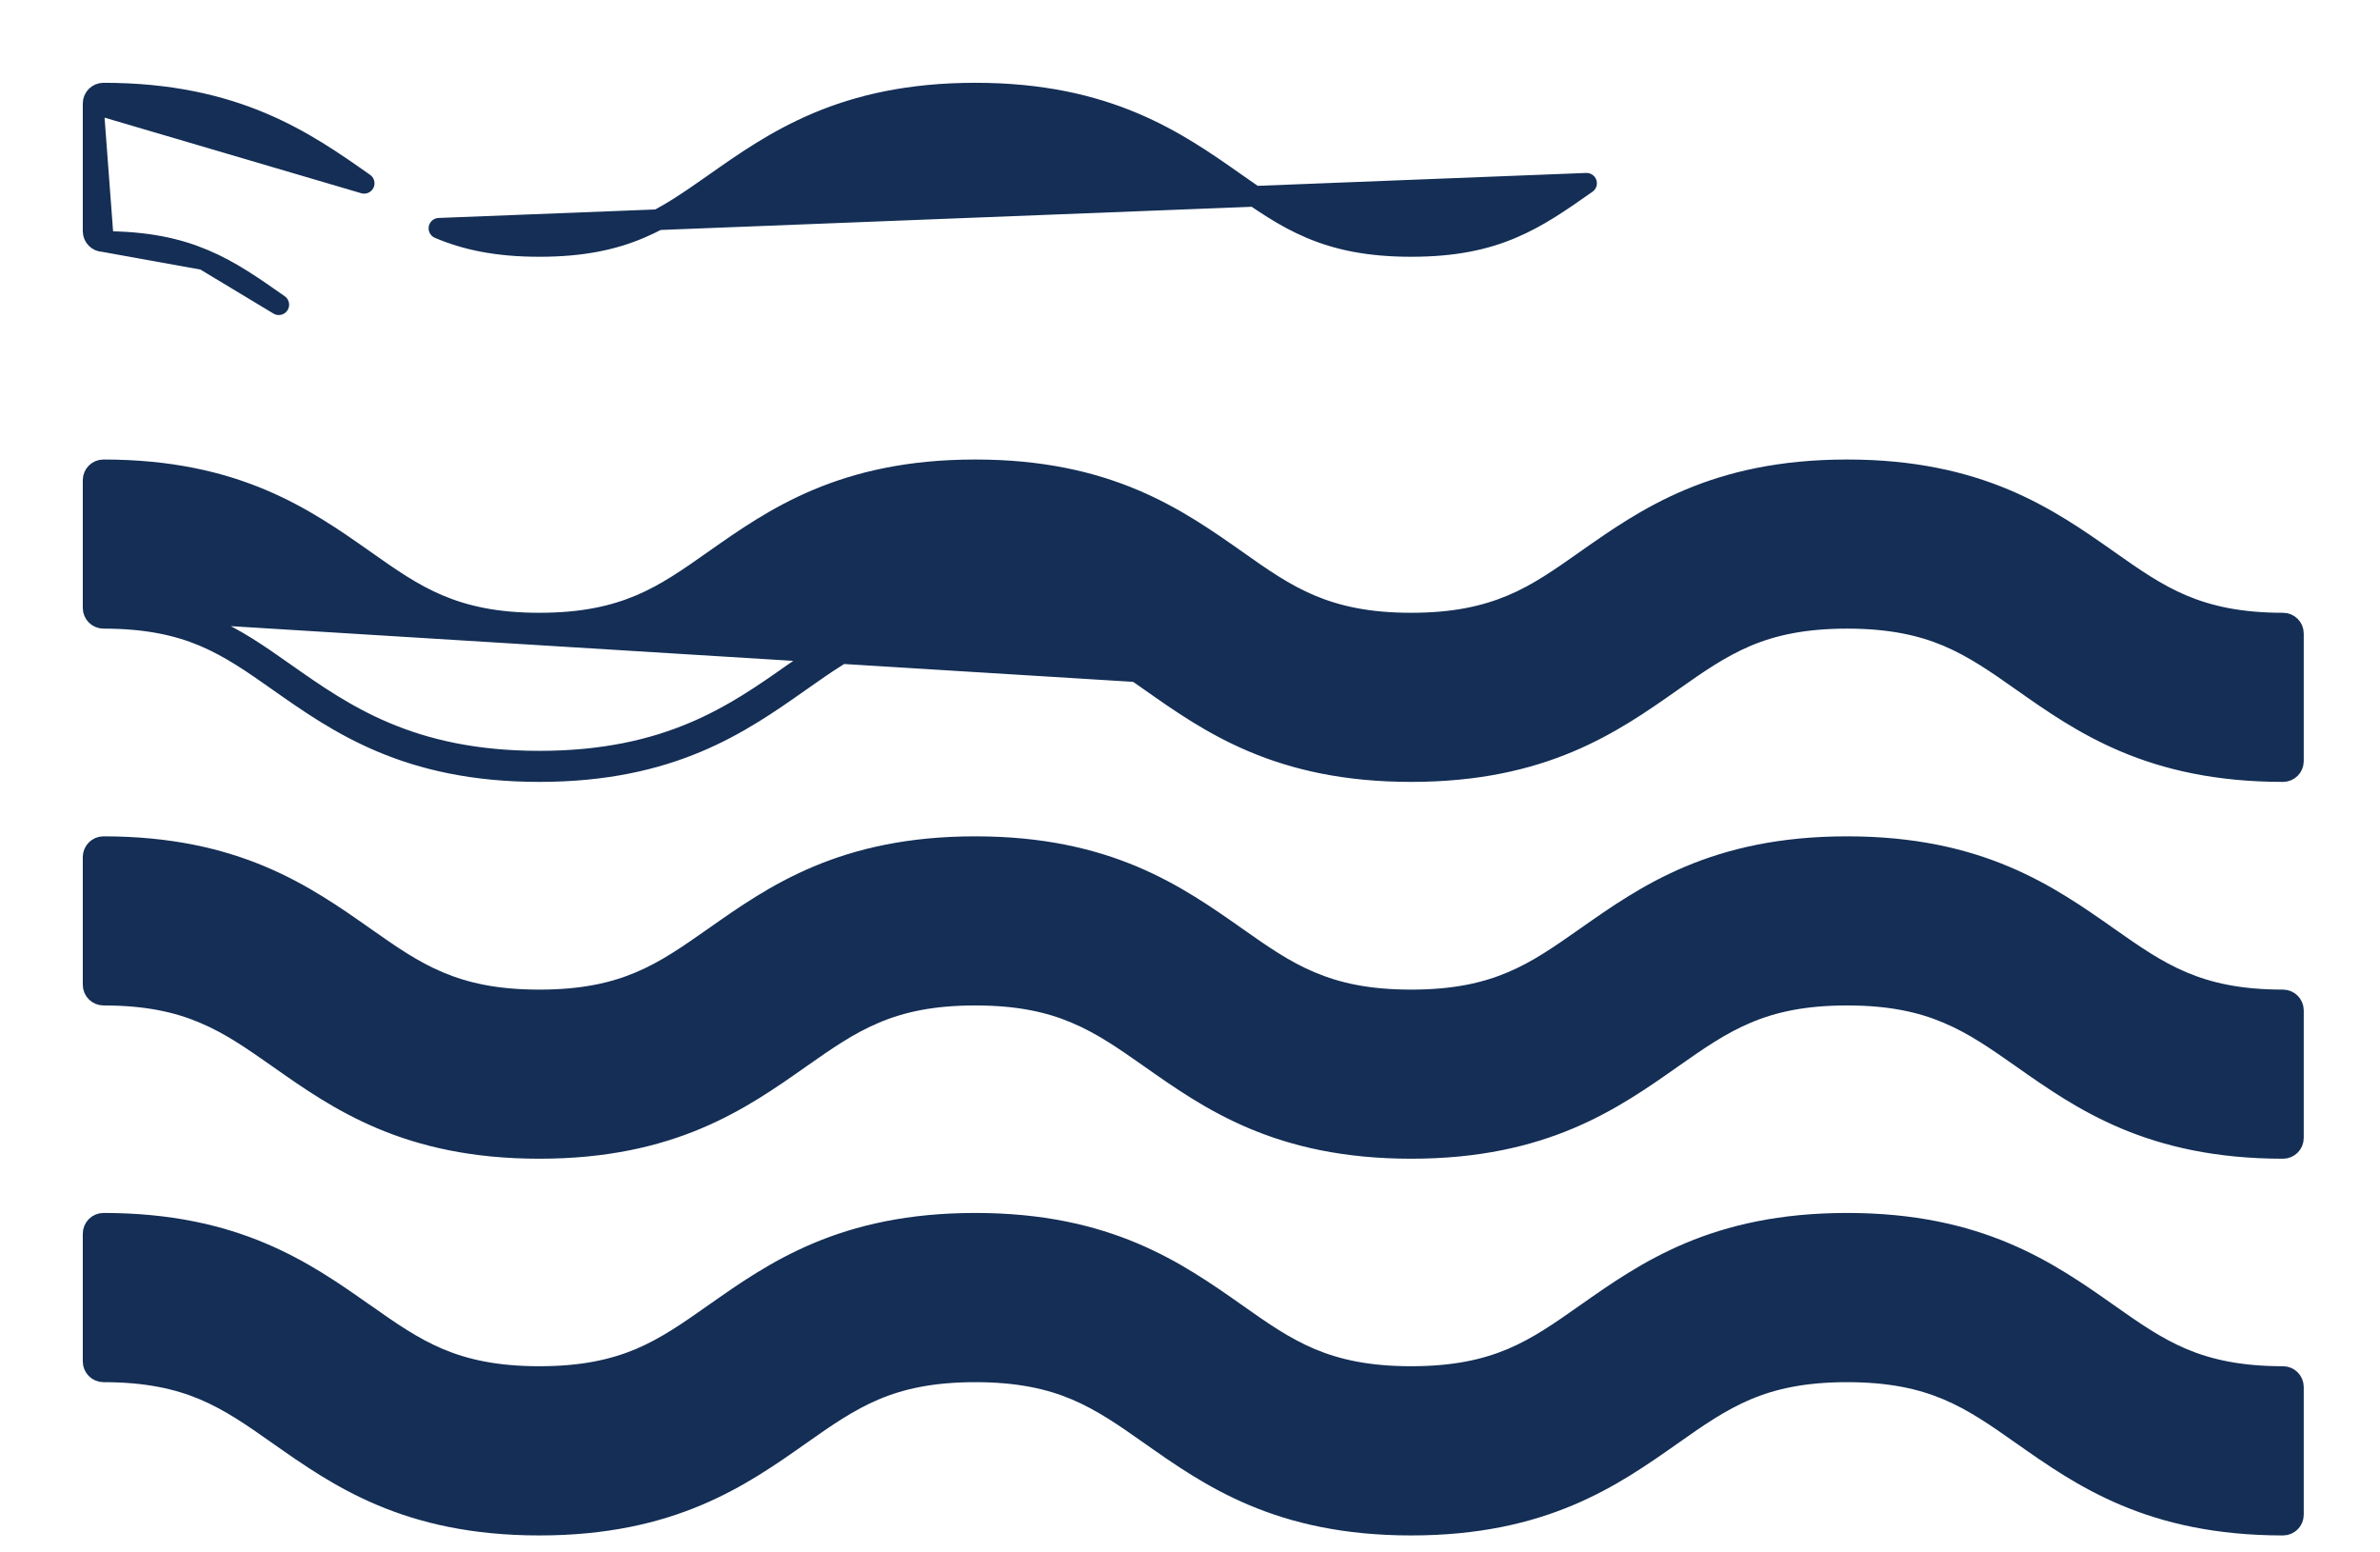 <svg width="23" height="15" viewBox="0 0 23 15" fill="none" xmlns="http://www.w3.org/2000/svg">
<path d="M17.85 11.82C16.57 11.82 15.905 12.288 15.331 12.691C15.08 12.868 14.866 13.018 14.609 13.127C14.354 13.234 14.055 13.301 13.637 13.301C13.22 13.301 12.921 13.234 12.666 13.127C12.409 13.018 12.194 12.868 11.944 12.691C11.37 12.288 10.705 11.82 9.425 11.82C8.145 11.82 7.479 12.288 6.906 12.691C6.655 12.868 6.44 13.018 6.184 13.127C5.929 13.234 5.63 13.301 5.212 13.301C4.795 13.301 4.496 13.234 4.241 13.127C3.984 13.018 3.77 12.868 3.519 12.691L3.519 12.691L3.518 12.691C2.945 12.288 2.28 11.82 1 11.82C0.945 11.82 0.9 11.865 0.9 11.921V13.155C0.9 13.21 0.945 13.255 1 13.255C1.417 13.255 1.717 13.322 1.971 13.429C2.228 13.538 2.443 13.688 2.694 13.865L2.694 13.865L2.694 13.865C3.267 14.268 3.933 14.736 5.212 14.736C6.492 14.736 7.158 14.268 7.731 13.865L7.731 13.865C7.982 13.688 8.197 13.538 8.454 13.429C8.708 13.322 9.008 13.255 9.425 13.255C9.842 13.255 10.142 13.322 10.396 13.429C10.653 13.538 10.868 13.688 11.119 13.865L11.119 13.865C11.692 14.268 12.357 14.736 13.637 14.736C14.917 14.736 15.583 14.268 16.156 13.865L16.156 13.865C16.407 13.688 16.622 13.538 16.879 13.429C17.133 13.322 17.433 13.255 17.85 13.255C18.267 13.255 18.567 13.322 18.821 13.429C19.078 13.538 19.293 13.688 19.544 13.865L19.602 13.783L19.544 13.865C20.117 14.268 20.783 14.736 22.063 14.736C22.118 14.736 22.163 14.691 22.163 14.636V13.401C22.163 13.346 22.118 13.301 22.063 13.301C21.645 13.301 21.346 13.234 21.091 13.127C20.834 13.018 20.62 12.868 20.369 12.691L20.311 12.773L20.369 12.691L20.369 12.691C19.795 12.288 19.13 11.82 17.85 11.82Z" fill="#142E55" stroke="#142E55" stroke-width="0.2" stroke-linejoin="round"/>
<path d="M2.694 6.584C3.267 6.987 3.933 7.455 5.212 7.455C6.492 7.455 7.158 6.987 7.731 6.584C7.982 6.407 8.197 6.257 8.454 6.148C8.708 6.041 9.008 5.974 9.425 5.974C9.842 5.974 10.142 6.041 10.396 6.148C10.653 6.257 10.868 6.407 11.119 6.584C11.692 6.987 12.357 7.455 13.637 7.455C14.917 7.455 15.583 6.987 16.156 6.584L16.156 6.584L16.156 6.584C16.407 6.407 16.622 6.257 16.879 6.148C17.133 6.041 17.433 5.974 17.85 5.974C18.267 5.974 18.567 6.041 18.821 6.148C19.078 6.257 19.293 6.407 19.544 6.584C20.117 6.987 20.783 7.455 22.063 7.455C22.118 7.455 22.163 7.41 22.163 7.355V6.121C22.163 6.065 22.118 6.021 22.063 6.021C21.645 6.021 21.346 5.953 21.091 5.846C20.835 5.738 20.62 5.587 20.369 5.41L20.311 5.492L20.369 5.41C19.795 5.007 19.13 4.54 17.85 4.54C16.57 4.54 15.905 5.007 15.331 5.41C15.08 5.587 14.866 5.738 14.609 5.846C14.354 5.953 14.055 6.021 13.637 6.021C13.22 6.021 12.921 5.953 12.666 5.846C12.409 5.738 12.194 5.587 11.944 5.41L11.886 5.492L11.944 5.41C11.37 5.007 10.705 4.54 9.425 4.54C8.145 4.54 7.479 5.007 6.906 5.41C6.655 5.587 6.44 5.738 6.184 5.846C5.929 5.953 5.63 6.021 5.212 6.021C4.795 6.021 4.496 5.953 4.241 5.846C3.984 5.738 3.77 5.587 3.519 5.41L3.519 5.41C2.945 5.007 2.28 4.54 1 4.54C0.945 4.54 0.9 4.584 0.9 4.64V5.874C0.9 5.929 0.945 5.974 1 5.974C1.417 5.974 1.717 6.041 1.971 6.148C2.228 6.257 2.443 6.407 2.694 6.584ZM2.694 6.584L2.751 6.502M2.694 6.584L2.751 6.502M2.751 6.502L2.751 6.502C2.252 6.151 1.858 5.874 1 5.874L11.176 6.502L11.176 6.502C10.677 6.151 10.283 5.874 9.425 5.874C8.567 5.874 8.173 6.151 7.674 6.502L7.673 6.502C7.105 6.902 6.461 7.355 5.212 7.355C3.964 7.355 3.32 6.902 2.751 6.502Z" fill="#142E55" stroke="#142E55" stroke-width="0.2" stroke-linejoin="round"/>
<path d="M3.519 9.052L3.519 9.052C2.945 8.649 2.28 8.181 1 8.181C0.945 8.181 0.9 8.226 0.9 8.281V9.515C0.9 9.57 0.945 9.615 1 9.615C1.417 9.615 1.717 9.682 1.971 9.79C2.228 9.898 2.443 10.049 2.694 10.225L2.694 10.225L2.694 10.225C3.267 10.628 3.933 11.096 5.212 11.096C6.492 11.096 7.158 10.628 7.731 10.225C7.982 10.049 8.197 9.898 8.454 9.79C8.708 9.682 9.008 9.615 9.425 9.615C9.842 9.615 10.142 9.682 10.396 9.79C10.653 9.898 10.868 10.049 11.119 10.225C11.692 10.628 12.357 11.096 13.637 11.096C14.917 11.096 15.583 10.628 16.156 10.225L16.156 10.225L16.156 10.225C16.407 10.049 16.622 9.898 16.879 9.79C17.133 9.682 17.433 9.615 17.85 9.615C18.267 9.615 18.567 9.682 18.821 9.79C19.078 9.898 19.293 10.049 19.544 10.225C20.117 10.628 20.783 11.096 22.063 11.096C22.118 11.096 22.163 11.051 22.163 10.996V9.762C22.163 9.707 22.118 9.662 22.063 9.662C21.645 9.662 21.346 9.595 21.091 9.487C20.835 9.379 20.62 9.228 20.369 9.052L20.311 9.133L20.369 9.052C19.795 8.649 19.13 8.181 17.85 8.181C16.57 8.181 15.905 8.649 15.331 9.052C15.08 9.228 14.866 9.379 14.609 9.487C14.354 9.595 14.055 9.662 13.637 9.662C13.22 9.662 12.921 9.595 12.666 9.487C12.409 9.379 12.194 9.228 11.944 9.052L11.886 9.133L11.944 9.052C11.37 8.649 10.705 8.181 9.425 8.181C8.145 8.181 7.479 8.649 6.906 9.052C6.655 9.228 6.44 9.379 6.184 9.487C5.929 9.595 5.63 9.662 5.212 9.662C4.795 9.662 4.496 9.595 4.241 9.487C3.984 9.379 3.77 9.228 3.519 9.052Z" fill="#142E55" stroke="#142E55" stroke-width="0.2" stroke-linejoin="round"/>
<path d="M0.9 1C0.9 0.945 0.945 0.9 1 0.9C2.28 0.9 2.946 1.368 3.519 1.771C3.519 1.771 3.519 1.771 3.519 1.771L0.9 1ZM0.9 1V2.234C0.9 2.289 0.945 2.334 1 2.334M0.9 1L1 2.334M1 2.334C1.418 2.334 1.717 2.401 1.972 2.509M1 2.334L1.972 2.509M1.972 2.509C2.229 2.617 2.443 2.768 2.694 2.944L1.972 2.509ZM15.332 1.771C15.081 1.947 14.866 2.098 14.609 2.206C14.355 2.314 14.055 2.381 13.638 2.381C13.221 2.381 12.921 2.314 12.666 2.206C12.41 2.098 12.195 1.947 11.944 1.771C11.371 1.368 10.705 0.9 9.425 0.9C8.145 0.9 7.48 1.368 6.907 1.771C6.656 1.947 6.441 2.098 6.184 2.206C5.93 2.314 5.63 2.381 5.213 2.381C4.796 2.381 4.496 2.314 4.242 2.206L15.332 1.771Z" fill="#142E55" stroke="#142E55" stroke-width="0.2" stroke-linejoin="round"/>
</svg>

